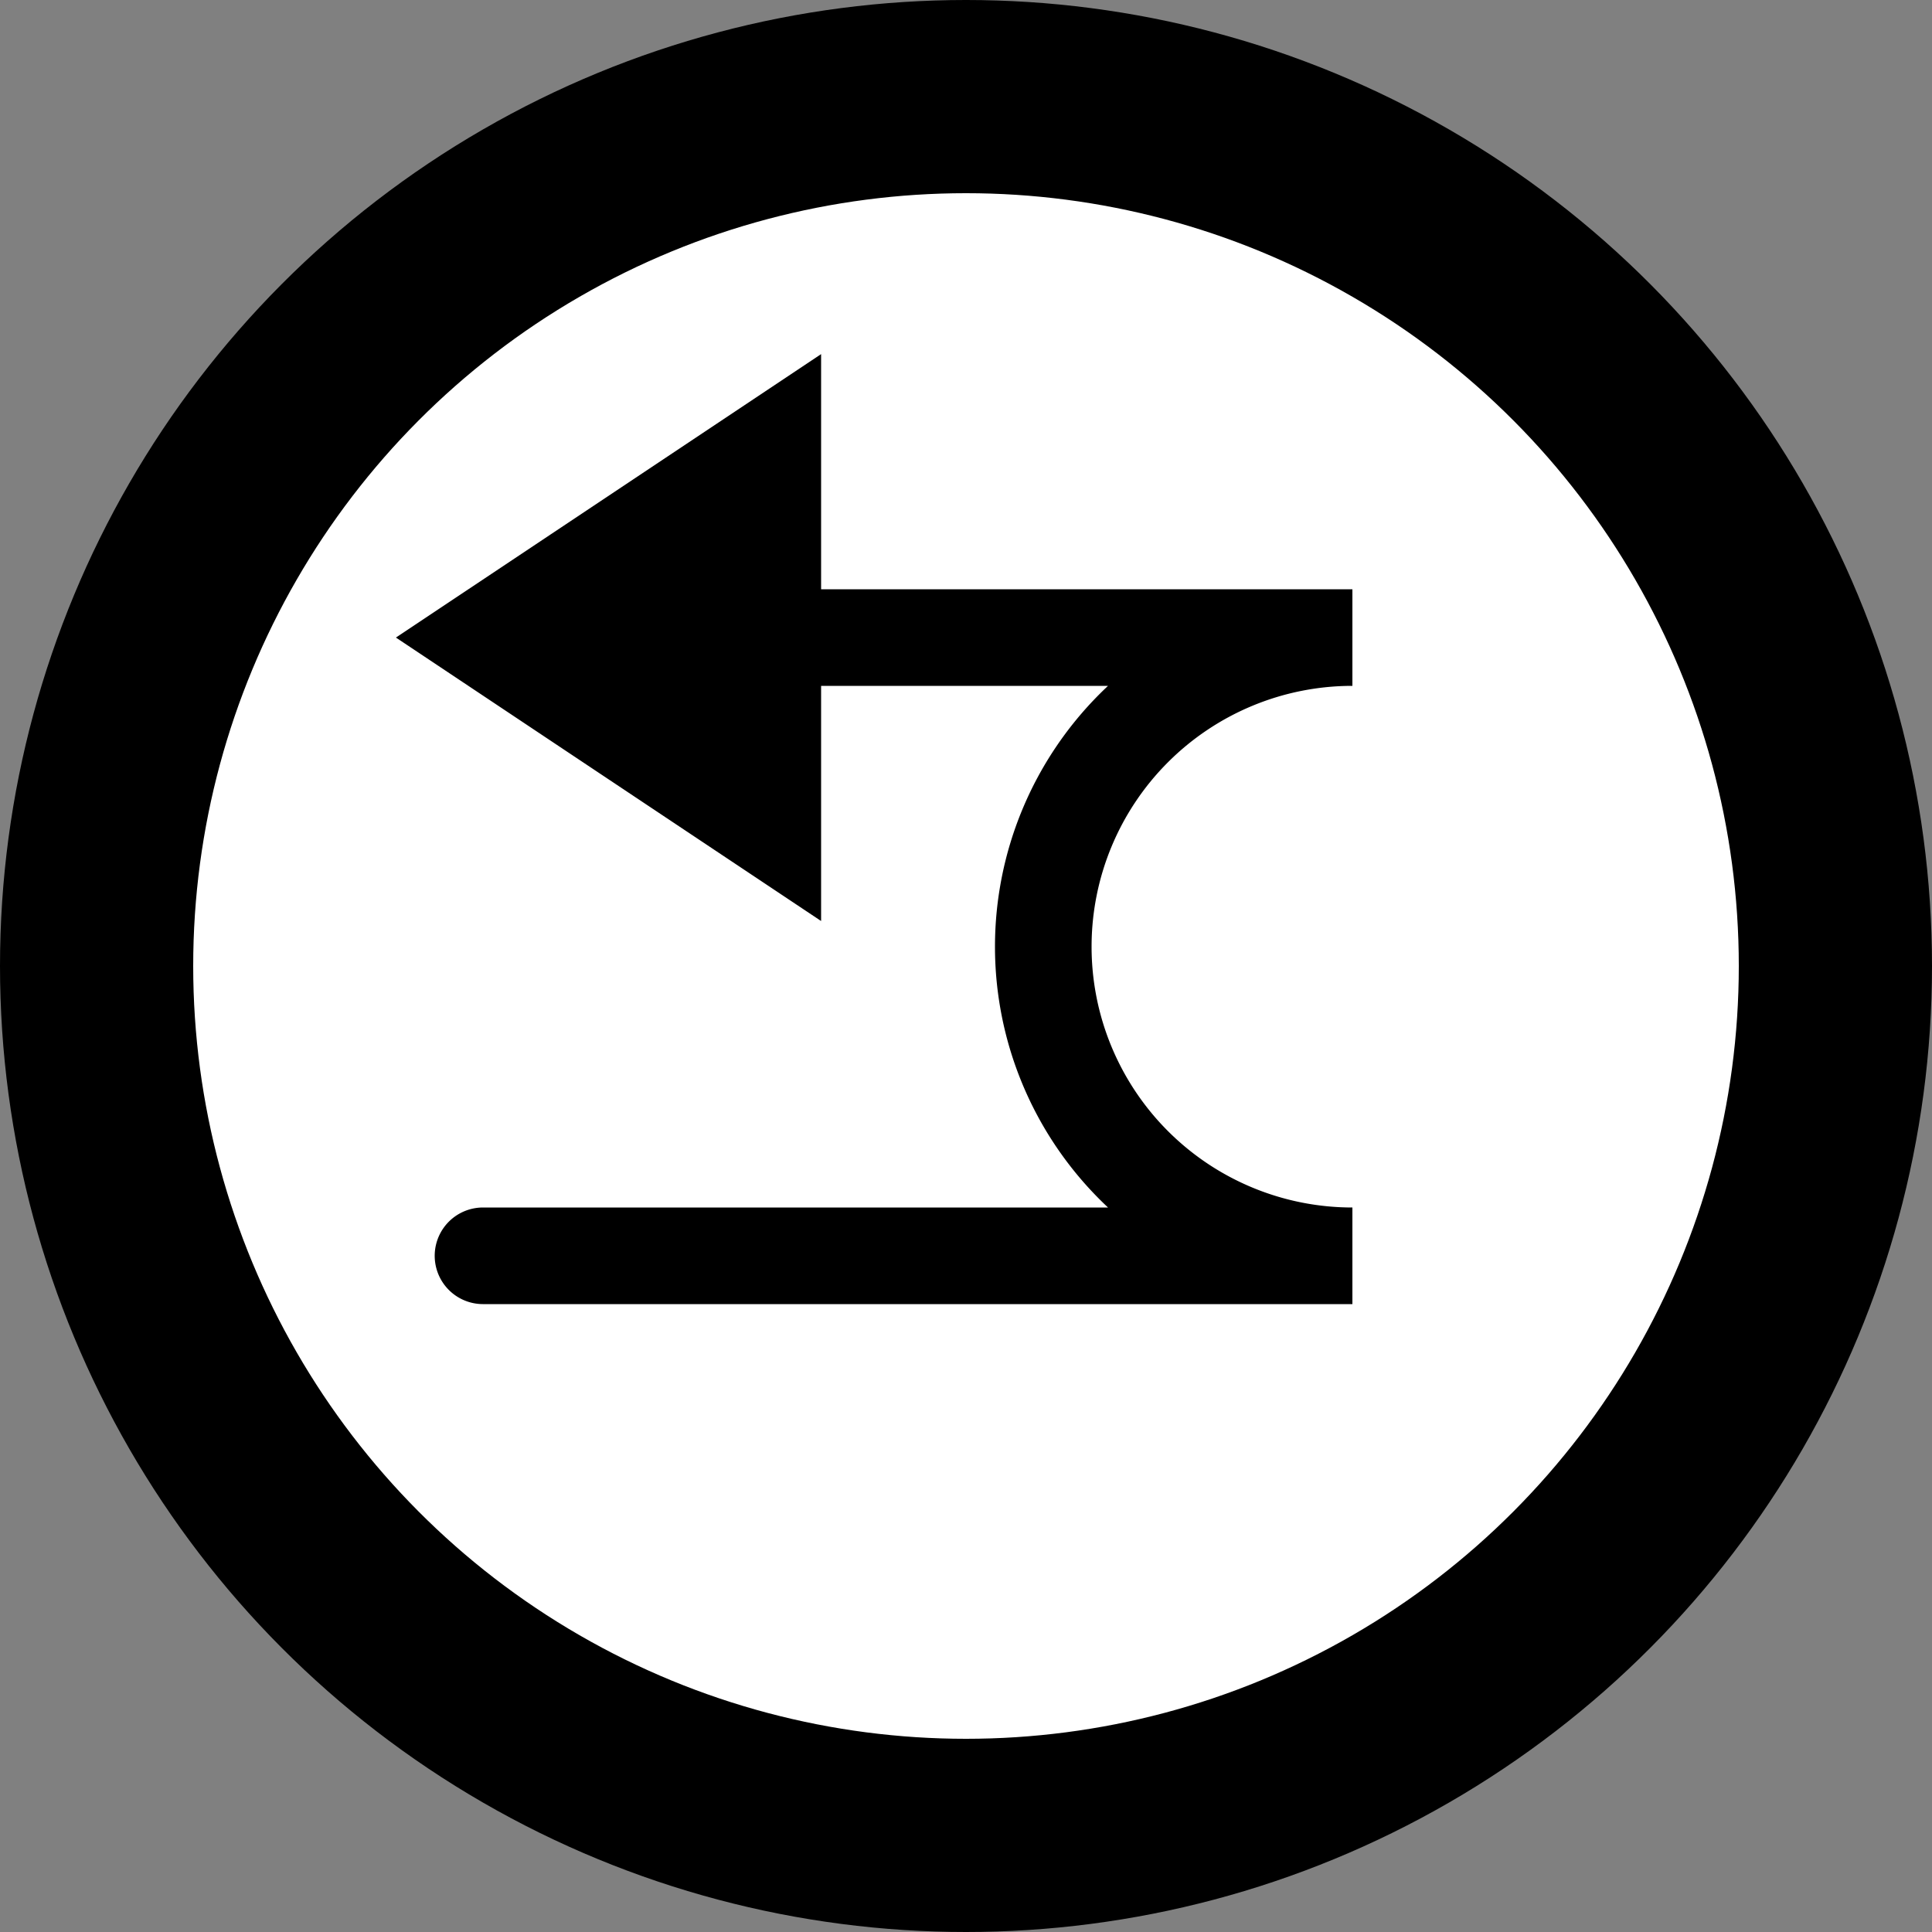<svg version="1.1" xmlns="http://www.w3.org/2000/svg" viewBox="-50 -50 100 100" class="back">

  <rect x="-50" y="-50" width="100" height="100" fill="#808080" stroke="none"/>

  <defs>
    <style>
      .logo {
        fill: #FFF;
        stroke: #000;
      }
      .arrow {
        fill: #000;
      }
    </style>
  </defs>

  <circle cx="0" cy="0" r="45" stroke-width="10" class="logo" />
  <path d="M-25 15 H20 a-5 5 0 1 0 0 -32 h-30 v-10 l-15 10 l15 10 v-10" class="logo" stroke-width="5" stroke-linecap="round" />
  <path d="M-25 -17 l15 -10 v20z" stroke-width="0" class="arrow" />

</svg>